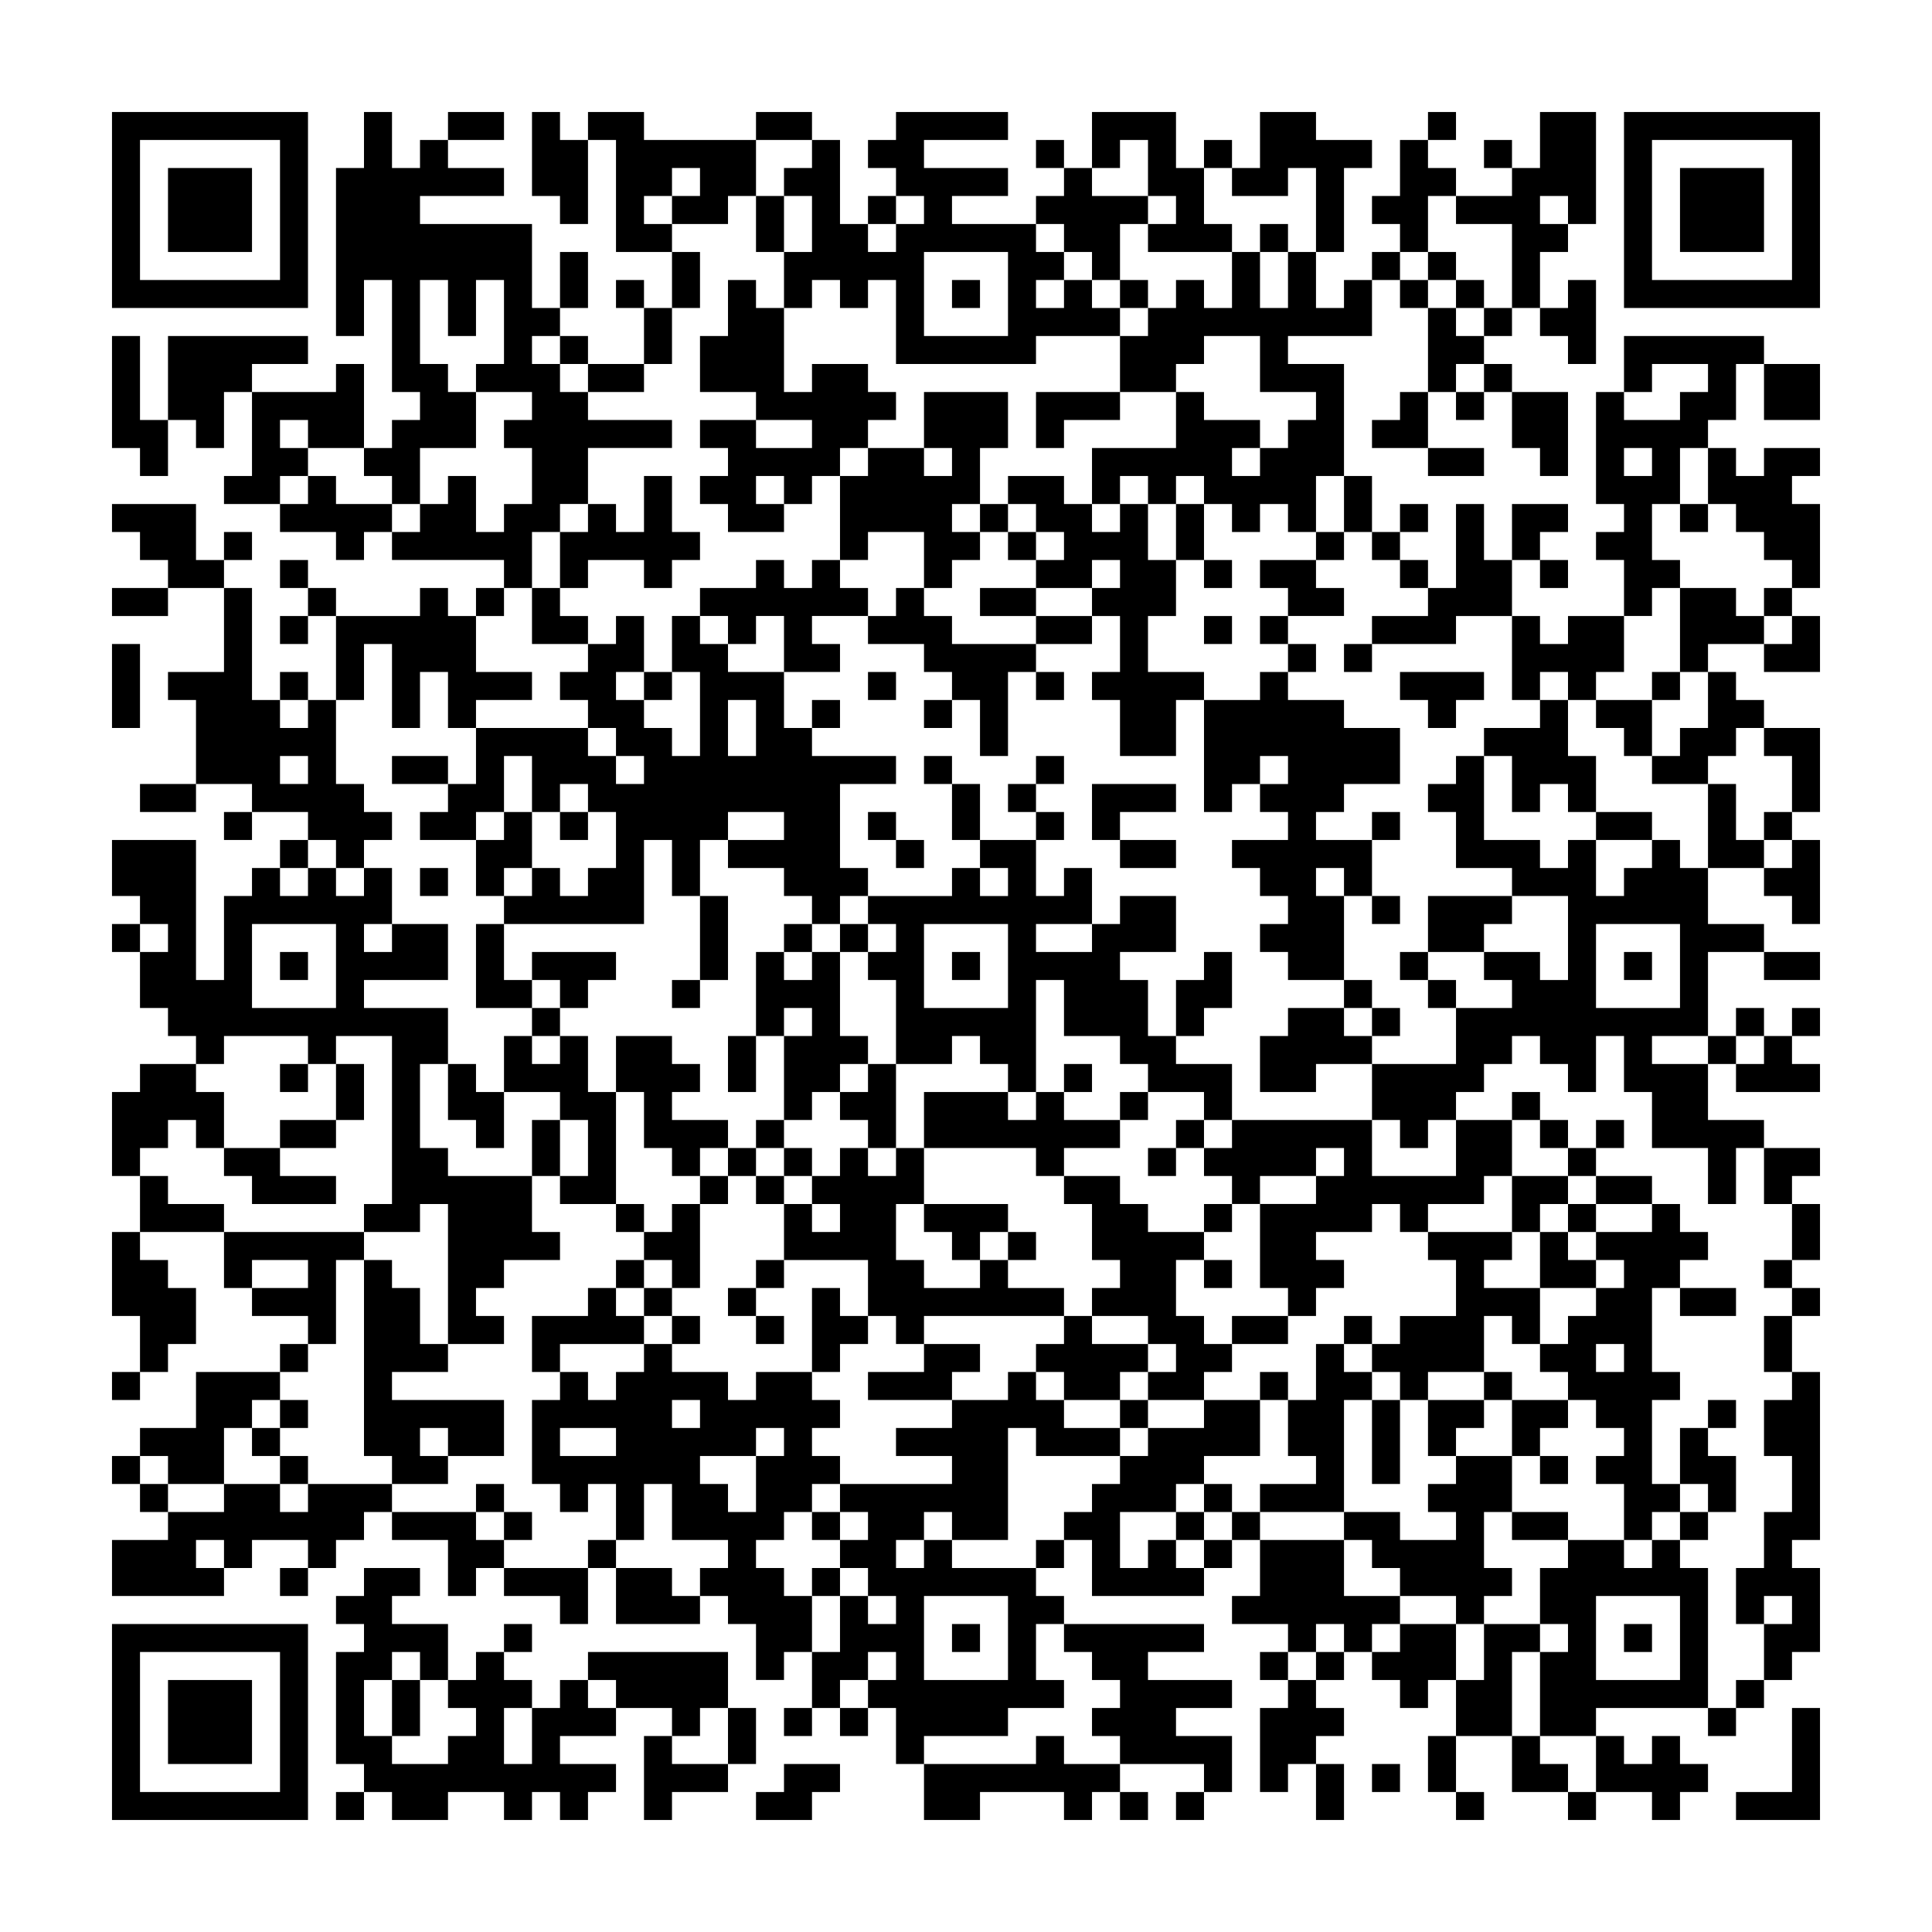 <svg xmlns="http://www.w3.org/2000/svg" viewBox="0 0 69 69"><path d="M4 4h7v7h-7zM13 4h1v2h1v-1h1v1h2v1h-3v1h4v3h1v1h-1v1h1v1h1v1h3v1h-3v2h-1v1h-1v2h-1v-1h-4v-1h1v-1h1v-1h1v2h1v-1h1v-2h-1v-1h1v-1h-2v-1h1v-3h-1v2h-1v-2h-1v3h1v1h1v2h-2v2h-1v-1h-1v-1h1v-1h1v-1h-1v-4h-1v2h-1v-6h1zM16 4h2v1h-2zM19 4h1v1h1v3h-1v-1h-1zM21 4h2v1h4v2h-1v1h-2v-1h1v-1h-1v1h-1v1h1v1h-2v-4h-1zM27 4h2v1h-2zM32 4h4v1h-3v1h3v1h-2v1h3v1h1v1h-1v1h1v-1h1v1h1v1h-3v1h-5v-3h-1v1h-1v-1h-1v1h-1v-2h1v-2h-1v-1h1v-1h1v3h1v1h1v-1h1v-1h-1v-1h-1v-1h1zM39 4h3v2h1v2h1v1h-3v-1h1v-1h-1v-2h-1v1h-1zM45 4h2v1h2v1h-1v3h-1v-3h-1v1h-2v-1h1zM51 4h1v1h-1zM55 4h2v4h-1v-1h-1v1h1v1h-1v2h-1v-3h-2v-1h2v-1h1zM58 4h7v7h-7zM5 5v5h5v-5zM37 5h1v1h-1zM43 5h1v1h-1zM50 5h1v1h1v1h-1v2h-1v-1h-1v-1h1zM53 5h1v1h-1zM59 5v5h5v-5zM6 6h3v3h-3zM38 6h1v1h2v1h-1v2h-1v-1h-1v-1h-1v-1h1zM60 6h3v3h-3zM27 7h1v2h-1zM31 7h1v1h-1zM45 8h1v1h-1zM20 9h1v2h-1zM24 9h1v2h-1zM33 9v3h3v-3zM44 9h1v2h1v-2h1v2h1v-1h1v2h-3v1h2v4h-1v2h-1v-1h-1v1h-1v-1h-1v-1h-1v1h-1v-1h-1v1h-1v-2h3v-2h1v1h2v1h-1v1h1v-1h1v-1h1v-1h-2v-2h-2v1h-1v1h-2v-2h1v-1h1v-1h1v1h1zM49 9h1v1h-1zM51 9h1v1h-1zM22 10h1v1h-1zM26 10h1v1h1v3h1v-1h2v1h1v1h-1v1h-1v1h-1v1h-1v-1h-1v1h1v1h-2v-1h-1v-1h1v-1h-1v-1h2v1h2v-1h-2v-1h-2v-2h1zM34 10h1v1h-1zM40 10h1v1h-1zM50 10h1v1h-1zM52 10h1v1h-1zM56 10h1v3h-1v-1h-1v-1h1zM23 11h1v2h-1zM51 11h1v1h1v1h-1v1h-1zM53 11h1v1h-1zM4 12h1v3h1v2h-1v-1h-1zM6 12h5v1h-2v1h-1v2h-1v-1h-1zM20 12h1v1h-1zM58 12h5v1h-1v2h-1v1h-1v2h-1v2h1v1h-1v1h-1v-2h-1v-1h1v-1h-1v-4h1v1h2v-1h1v-1h-2v1h-1zM12 13h1v3h-2v-1h-1v1h1v1h-1v1h-2v-1h1v-3h3zM21 13h2v1h-2zM53 13h1v1h-1zM63 13h2v2h-2zM33 14h3v2h-1v2h-1v1h1v1h-1v1h-1v-2h-2v1h-1v-3h1v-1h2v1h1v-1h-1zM37 14h3v1h-2v1h-1zM50 14h1v2h-2v-1h1zM52 14h1v1h-1zM54 14h2v3h-1v-1h-1zM51 16h2v1h-2zM58 16v1h1v-1zM61 16h1v1h1v-1h2v1h-1v1h1v3h-1v-1h-1v-1h-1v-1h-1zM11 17h1v1h2v1h-1v1h-1v-1h-2v-1h1zM23 17h1v2h1v1h-1v1h-1v-1h-2v1h-1v-2h1v-1h1v1h1zM36 17h2v1h1v1h1v-1h1v2h1v2h-1v2h2v1h-1v2h-2v-2h-1v-1h1v-2h-1v-1h1v-1h-1v1h-2v-1h1v-1h-1v-1h-1zM48 17h1v2h-1zM4 18h3v2h1v1h-2v-1h-1v-1h-1zM35 18h1v1h-1zM42 18h1v2h-1zM50 18h1v1h-1zM52 18h1v2h1v2h-2v1h-3v-1h2v-1h1zM54 18h2v1h-1v1h-1zM60 18h1v1h-1zM8 19h1v1h-1zM36 19h1v1h-1zM47 19h1v1h-1zM49 19h1v1h-1zM10 20h1v1h-1zM27 20h1v1h1v-1h1v1h1v1h-2v1h1v1h-2v-2h-1v1h-1v-1h-1v-1h2zM43 20h1v1h-1zM45 20h2v1h1v1h-2v-1h-1zM50 20h1v1h-1zM55 20h1v1h-1zM4 21h2v1h-2zM8 21h1v4h1v1h1v-1h1v3h1v1h1v1h-1v1h-1v-1h-1v-1h-2v-1h-2v-3h-1v-1h2zM11 21h1v1h-1zM15 21h1v1h1v2h2v1h-2v1h-1v-2h-1v2h-1v-3h-1v2h-1v-3h3zM17 21h1v1h-1zM19 21h1v1h1v1h-2zM32 21h1v1h1v1h3v1h-1v3h-1v-2h-1v-1h-1v-1h-2v-1h1zM35 21h2v1h-2zM60 21h2v1h1v1h-2v1h-1zM63 21h1v1h-1zM10 22h1v1h-1zM22 22h1v2h-1v1h1v1h1v1h1v-3h-1v-2h1v1h1v1h2v2h1v1h3v1h-2v3h1v1h-1v1h-1v-1h-1v-1h-2v-1h2v-1h-2v1h-1v2h-1v-2h-1v3h-5v-1h1v-1h1v1h1v-1h1v-2h-1v-1h-1v1h-1v-2h-1v2h-1v1h-2v-1h1v-1h1v-2h4v1h1v1h1v-1h-1v-1h-1v-1h-1v-1h1v-1h1zM37 22h2v1h-2zM43 22h1v1h-1zM45 22h1v1h-1zM54 22h1v1h1v-1h2v2h-1v1h-1v-1h-1v1h-1zM64 22h1v2h-2v-1h1zM4 23h1v3h-1zM46 23h1v1h-1zM48 23h1v1h-1zM10 24h1v1h-1zM23 24h1v1h-1zM31 24h1v1h-1zM37 24h1v1h-1zM45 24h1v1h2v1h2v2h-2v1h-1v1h2v2h-1v-1h-1v1h1v3h-2v-1h-1v-1h1v-1h-1v-1h-1v-1h2v-1h-1v-1h1v-1h-1v1h-1v1h-1v-4h2zM50 24h3v1h-1v1h-1v-1h-1zM59 24h1v1h-1zM61 24h1v1h1v1h-1v1h-1v1h-2v-1h1v-1h1zM26 25v2h1v-2zM29 25h1v1h-1zM33 25h1v1h-1zM55 25h1v2h1v2h-1v-1h-1v1h-1v-2h-1v-1h2zM57 25h2v2h-1v-1h-1zM63 26h2v3h-1v-2h-1zM10 27v1h1v-1zM14 27h2v1h-2zM33 27h1v1h-1zM37 27h1v1h-1zM52 27h1v3h2v1h1v-1h1v2h1v-1h1v-1h1v1h1v2h2v1h-2v3h-2v1h2v2h2v1h-1v2h-1v-2h-2v-2h-1v-2h-1v2h-1v-1h-1v-1h-1v1h-1v1h-1v1h-1v1h-1v-1h-1v-2h3v-2h2v-1h-1v-1h2v1h1v-3h-2v-1h-2v-2h-1v-1h1zM5 28h2v1h-2zM34 28h1v2h-1zM36 28h1v1h-1zM39 28h3v1h-2v1h-1zM61 28h1v2h1v1h-2zM8 29h1v1h-1zM18 29h1v2h-1v1h-1v-2h1zM20 29h1v1h-1zM31 29h1v1h-1zM37 29h1v1h-1zM49 29h1v1h-1zM57 29h2v1h-2zM63 29h1v1h-1zM4 30h3v5h1v-3h1v-1h1v1h1v-1h1v1h1v-1h1v2h-1v1h1v-1h2v2h-3v1h3v2h-1v3h1v1h3v2h1v1h-2v1h-1v1h1v1h-2v-5h-1v1h-2v-1h1v-6h-2v1h-1v-1h-3v1h-1v-1h-1v-1h-1v-2h1v-1h-1v-1h-1zM10 30h1v1h-1zM32 30h1v1h-1zM35 30h2v2h1v-1h1v2h-2v1h2v-1h1v-1h2v2h-2v1h1v2h1v1h2v2h-1v-1h-2v-1h-1v-1h-2v-2h-1v4h-1v-1h-1v-1h-1v1h-2v-3h-1v-1h1v-1h-1v-1h3v-1h1v1h1v-1h-1zM40 30h2v1h-2zM64 30h1v3h-1v-1h-1v-1h1zM15 31h1v1h-1zM25 32h1v3h-1zM49 32h1v1h-1zM51 32h3v1h-1v1h-2zM4 33h1v1h-1zM9 33v3h3v-3zM17 33h1v2h1v1h-2zM28 33h1v1h-1zM30 33h1v1h-1zM33 33v3h3v-3zM57 33v3h3v-3zM10 34h1v1h-1zM19 34h3v1h-1v1h-1v-1h-1zM27 34h1v1h1v-1h1v3h1v1h-1v1h-1v1h-1v-3h1v-1h-1v1h-1zM34 34h1v1h-1zM43 34h1v2h-1v1h-1v-2h1zM50 34h1v1h-1zM58 34h1v1h-1zM63 34h2v1h-2zM24 35h1v1h-1zM48 35h1v1h-1zM51 35h1v1h-1zM19 36h1v1h-1zM46 36h2v1h1v1h-2v1h-2v-2h1zM49 36h1v1h-1zM62 36h1v1h-1zM64 36h1v1h-1zM18 37h1v1h1v-1h1v2h1v4h-2v-1h1v-2h-1v-1h-2zM22 37h2v1h1v1h-1v1h2v1h-1v1h-1v-1h-1v-2h-1zM26 37h1v2h-1zM61 37h1v1h-1zM63 37h1v1h1v1h-3v-1h1zM5 38h2v1h1v2h-1v-1h-1v1h-1v1h-1v-3h1zM10 38h1v1h-1zM12 38h1v2h-1zM16 38h1v1h1v2h-1v-1h-1zM31 38h1v3h-1v-1h-1v-1h1zM38 38h1v1h-1zM33 39h3v1h1v-1h1v1h2v1h-2v1h-1v-1h-4zM40 39h1v1h-1zM54 39h1v1h-1zM10 40h2v1h-2zM19 40h1v2h-1zM27 40h1v1h-1zM42 40h1v1h-1zM44 40h5v2h3v-2h2v2h-1v1h-2v1h-1v-1h-1v1h-2v1h1v1h-1v1h-1v-1h-1v-3h2v-1h1v-1h-1v1h-2v1h-1v-1h-1v-1h1zM55 40h1v1h-1zM57 40h1v1h-1zM8 41h2v1h2v1h-3v-1h-1zM26 41h1v1h-1zM28 41h1v1h-1zM30 41h1v1h1v-1h1v2h-1v2h1v1h2v-1h1v1h2v1h-5v1h-1v-1h-1v-2h-3v-2h1v1h1v-1h-1v-1h1zM41 41h1v1h-1zM56 41h1v1h-1zM63 41h2v1h-1v1h-1zM5 42h1v1h2v1h-3zM25 42h1v1h-1zM27 42h1v1h-1zM38 42h2v1h1v1h2v1h-1v2h1v1h1v1h-1v1h-2v-1h1v-1h-1v-1h-2v-1h1v-1h-1v-2h-1zM54 42h2v1h-1v1h-1zM57 42h2v1h-2zM22 43h1v1h-1zM24 43h1v3h-1v-1h-1v-1h1zM33 43h3v1h-1v1h-1v-1h-1zM43 43h1v1h-1zM56 43h1v1h-1zM59 43h1v1h1v1h-1v1h-1v3h1v1h-1v3h1v1h-1v1h-1v-2h-1v-1h1v-1h-1v-1h-1v-1h-1v-1h1v-1h1v-1h1v-1h-1v-1h2zM64 43h1v2h-1zM4 44h1v1h1v1h1v2h-1v1h-1v-2h-1zM8 44h5v1h-1v3h-1v-1h-2v-1h2v-1h-2v1h-1zM36 44h1v1h-1zM51 44h3v1h-1v1h2v2h-1v-1h-1v2h-2v1h-1v-1h-1v-1h1v-1h2v-2h-1zM55 44h1v1h1v1h-2zM13 45h1v1h1v2h1v1h-2v1h4v2h-2v-1h-1v1h1v1h-2v-1h-1zM22 45h1v1h-1zM27 45h1v1h-1zM43 45h1v1h-1zM63 45h1v1h-1zM21 46h1v1h1v1h-3v1h-1v-2h2zM23 46h1v1h-1zM26 46h1v1h-1zM29 46h1v1h1v1h-1v1h-1zM60 46h2v1h-2zM64 46h1v1h-1zM24 47h1v1h-1zM27 47h1v1h-1zM38 47h1v1h2v1h-1v1h-2v-1h-1v-1h1zM44 47h2v1h-2zM48 47h1v1h-1zM63 47h1v2h-1zM10 48h1v1h-1zM23 48h1v1h2v1h1v-1h2v1h1v1h-1v1h1v1h-1v1h-1v1h-1v1h1v1h1v2h-1v1h-1v-2h-1v-1h-1v-1h1v-1h-2v-2h-1v2h-1v-2h-1v1h-1v-1h-1v-3h1v-1h1v1h1v-1h1zM33 48h2v1h-1v1h-3v-1h2zM47 48h1v1h1v1h-1v4h-3v-1h2v-1h-1v-2h1zM57 48v1h1v-1zM4 49h1v1h-1zM7 49h3v1h-1v1h-1v2h-2v-1h-1v-1h2zM36 49h1v1h1v1h2v1h-3v-1h-1v4h-2v-1h-1v1h-1v1h1v-1h1v1h3v1h1v1h-1v2h1v1h-2v1h-3v1h-1v-2h-1v-1h1v-1h-1v1h-1v1h-1v-2h1v-2h1v1h1v-1h-1v-1h-1v-1h1v-1h-1v-1h4v-1h-2v-1h2v-1h2zM45 49h1v1h-1zM53 49h1v1h-1zM64 49h1v6h-1v1h1v3h-1v1h-1v-2h1v-1h-1v1h-1v-2h1v-2h1v-2h-1v-2h1zM10 50h1v1h-1zM24 50v1h1v-1zM40 50h1v1h-1zM43 50h2v2h-2v1h-1v1h-2v2h1v-1h1v1h1v1h-4v-2h-1v-1h1v-1h1v-1h1v-1h2zM49 50h1v3h-1zM51 50h2v1h-1v1h-1zM54 50h2v1h-1v1h-1zM61 50h1v1h-1zM9 51h1v1h-1zM20 51v1h2v-1zM27 51v1h-2v1h1v1h1v-2h1v-1zM60 51h1v1h1v2h-1v-1h-1zM4 52h1v1h-1zM10 52h1v1h-1zM52 52h2v2h-1v2h1v1h-1v1h-1v-1h-2v-1h-1v-1h-1v-1h2v1h2v-1h-1v-1h1zM55 52h1v1h-1zM5 53h1v1h-1zM8 53h2v1h1v-1h3v1h-1v1h-1v1h-1v-1h-2v1h-1v-1h-1v1h1v1h-4v-2h2v-1h2zM17 53h1v1h-1zM43 53h1v1h-1zM14 54h3v1h1v1h-1v1h-1v-2h-2zM18 54h1v1h-1zM29 54h1v1h-1zM42 54h1v1h-1zM44 54h1v1h-1zM54 54h2v1h-2zM60 54h1v1h-1zM21 55h1v1h-1zM37 55h1v1h-1zM43 55h1v1h-1zM45 55h3v2h2v1h-1v1h-1v-1h-1v1h-1v-1h-2v-1h1zM56 55h2v1h1v-1h1v1h1v5h-4v1h-2v-3h1v-1h-1v-2h1zM10 56h1v1h-1zM13 56h2v1h-1v1h2v2h-1v-1h-1v1h-1v2h1v1h2v-1h1v-1h-1v-1h1v-1h1v1h1v1h-1v2h1v-2h1v-1h1v1h1v1h-2v1h2v1h-1v1h-1v-1h-1v1h-1v-1h-2v1h-2v-1h-1v-1h-1v-4h1v-1h-1v-1h1zM18 56h3v2h-1v-1h-2zM22 56h2v1h1v1h-3zM29 56h1v1h-1zM33 57v3h3v-3zM57 57v3h3v-3zM4 58h7v7h-7zM18 58h1v1h-1zM34 58h1v1h-1zM38 58h5v1h-2v1h3v1h-2v1h2v2h-1v-1h-3v-1h-1v-1h1v-1h-1v-1h-1zM50 58h2v2h-1v1h-1v-1h-1v-1h1zM53 58h2v1h-1v3h-2v-2h1zM58 58h1v1h-1zM5 59v5h5v-5zM21 59h5v2h-1v1h-1v-1h-2v-1h-1zM45 59h1v1h-1zM47 59h1v1h-1zM6 60h3v3h-3zM14 60h1v2h-1zM46 60h1v1h1v1h-1v1h-1v1h-1v-3h1zM62 60h1v1h-1zM26 61h1v2h-1zM28 61h1v1h-1zM30 61h1v1h-1zM61 61h1v1h-1zM64 61h1v4h-3v-1h2zM23 62h1v1h2v1h-2v1h-1zM37 62h1v1h2v1h-1v1h-1v-1h-3v1h-2v-2h4zM51 62h1v2h-1zM54 62h1v1h1v1h-2zM57 62h1v1h1v-1h1v1h1v1h-1v1h-1v-1h-2zM28 63h2v1h-1v1h-2v-1h1zM47 63h1v2h-1zM49 63h1v1h-1zM12 64h1v1h-1zM40 64h1v1h-1zM42 64h1v1h-1zM52 64h1v1h-1zM56 64h1v1h-1z"/></svg>